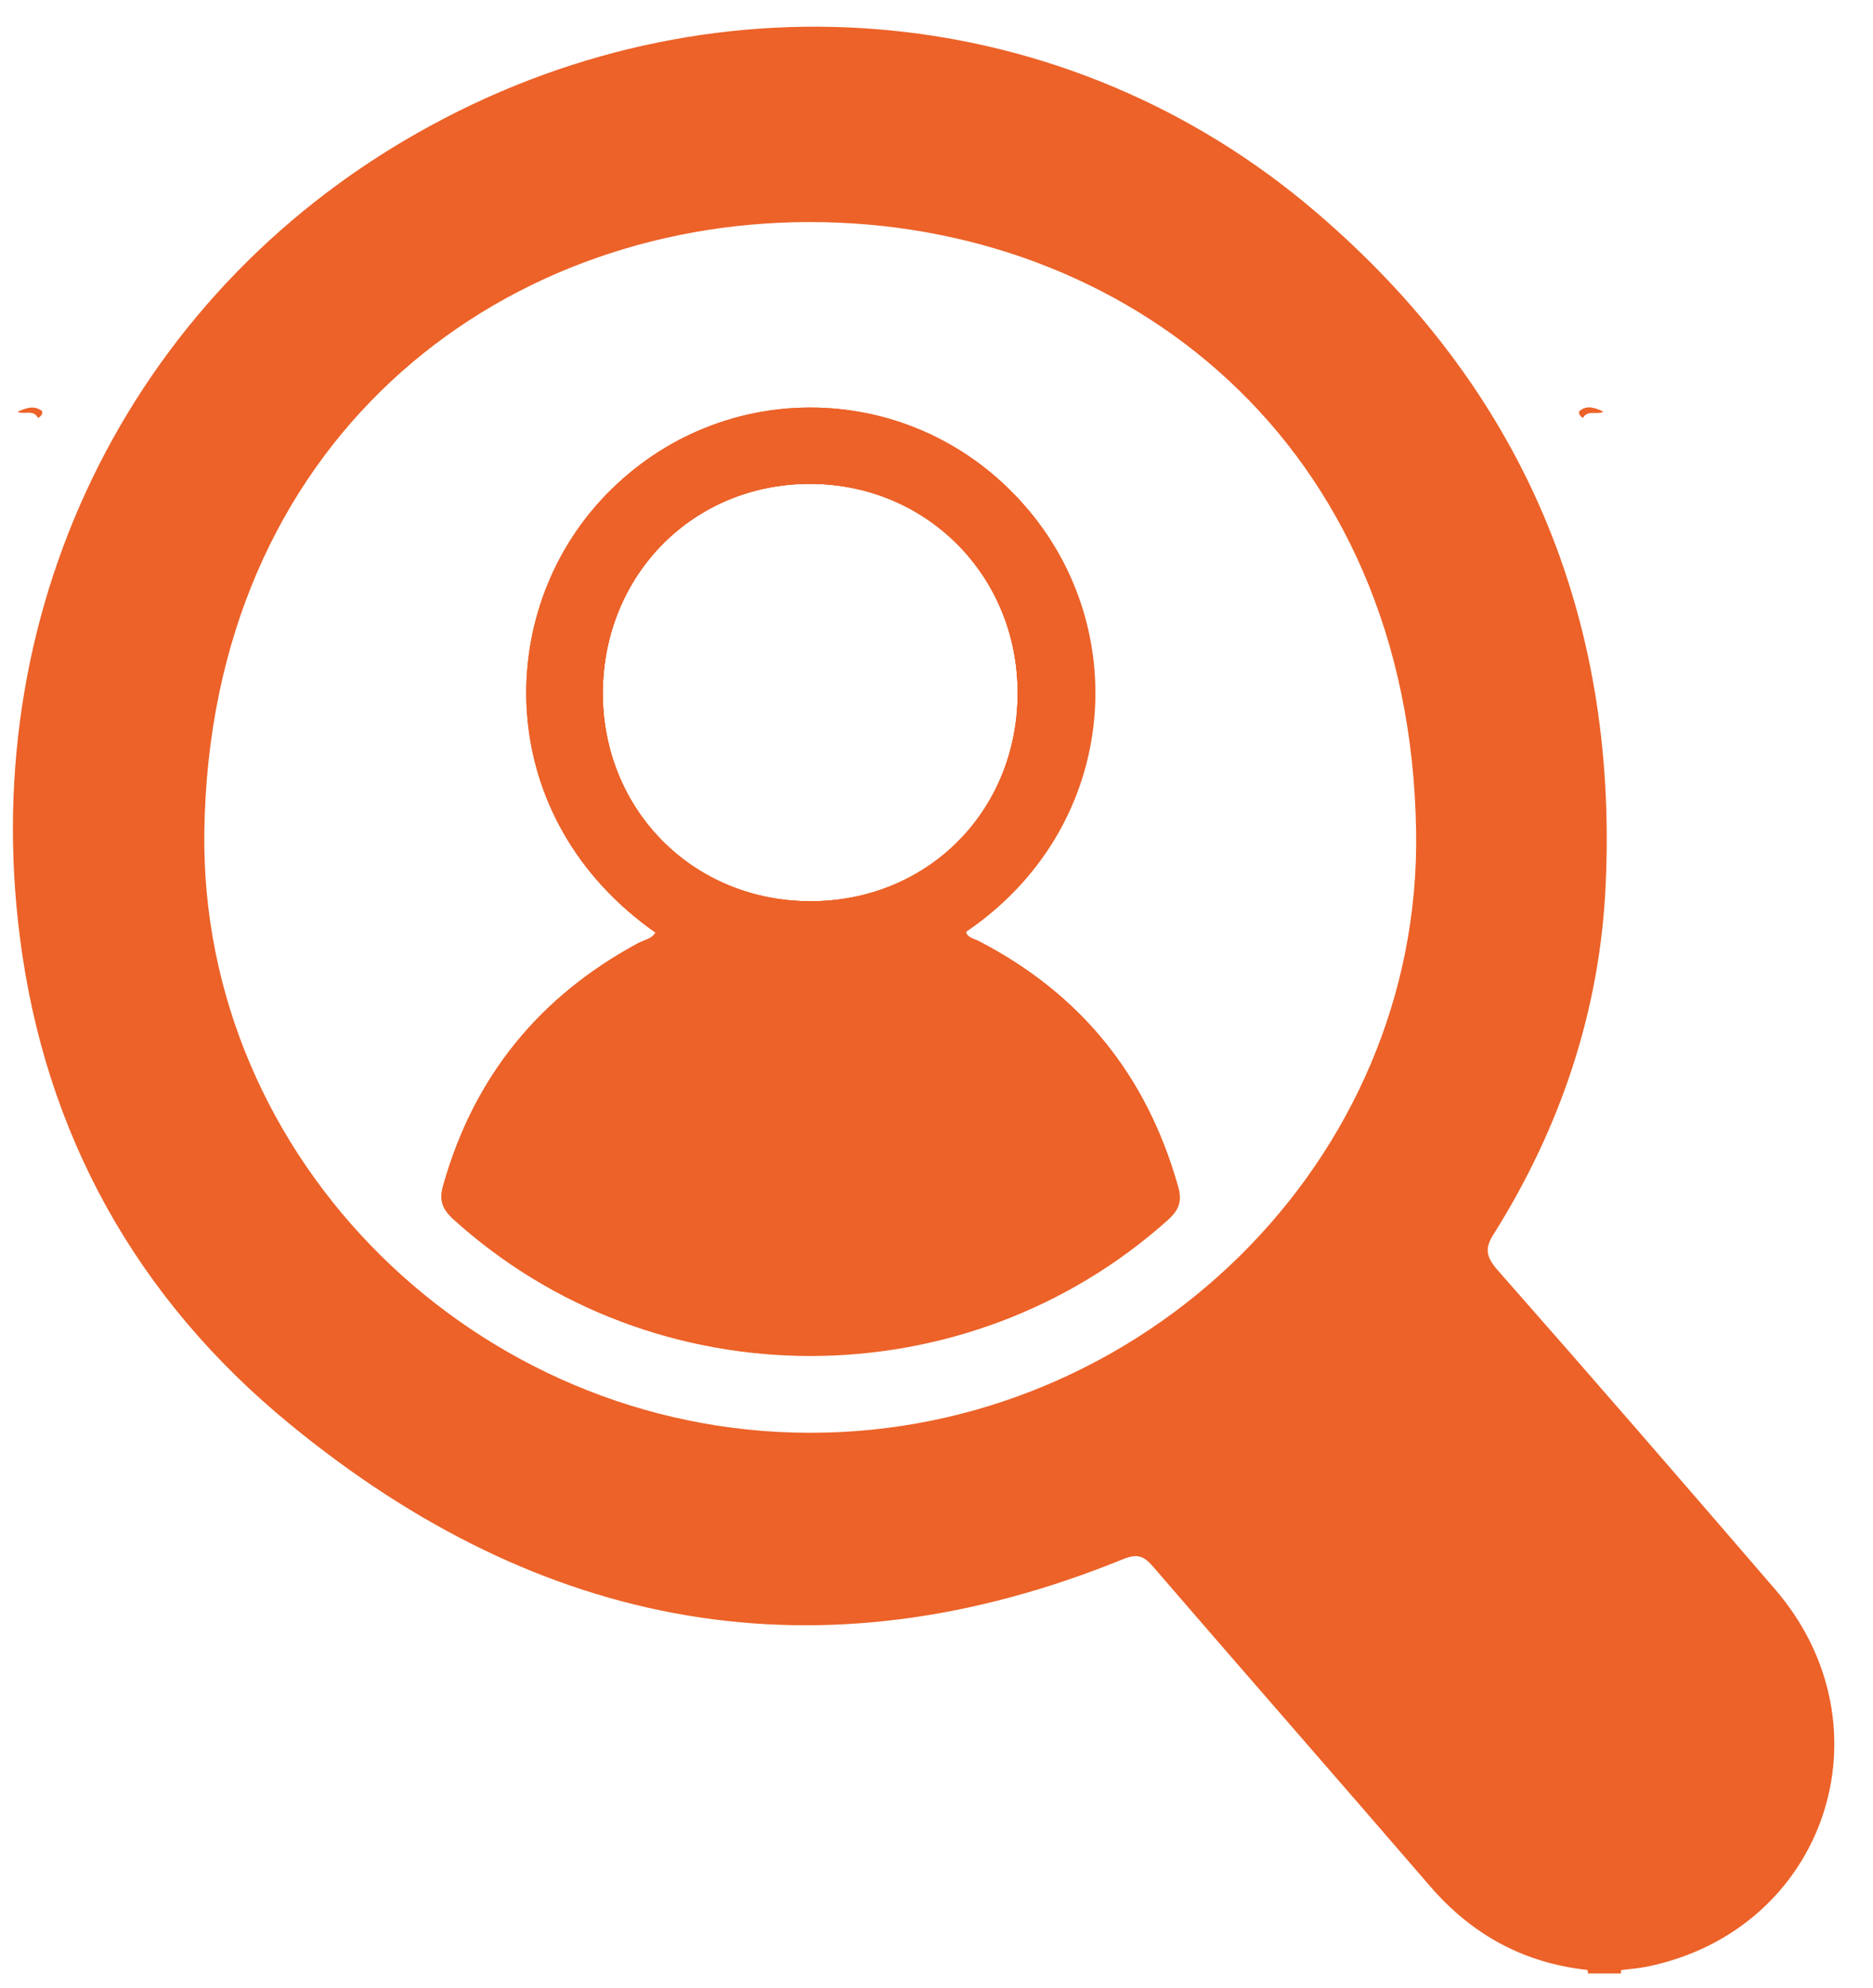 <svg width="33" height="35" viewBox="0 0 33 35" fill="none" xmlns="http://www.w3.org/2000/svg">
<path d="M27.98 34.75C27.98 34.73 27.97 34.71 27.97 34.68C28.17 34.5 28.37 34.5 28.56 34.68C28.56 34.7 28.56 34.73 28.56 34.75C28.37 34.75 28.18 34.75 27.98 34.75Z" fill="#EC6228"/>
<path d="M31.27 27.98C29.65 26.1 28.03 24.23 26.39 22.37C26.18 22.13 26.15 21.98 26.33 21.71C27.5 19.84 28.19 17.79 28.29 15.58C28.51 10.81 26.8 6.82 23.18 3.73C18.84 0.02 12.72 -0.57 7.61 2.2C2.41 5.01 -0.41 10.58 0.35 16.5C0.79 19.97 2.41 22.87 5.11 25.08C9.52 28.7 14.43 29.64 19.8 27.45C20.05 27.35 20.16 27.41 20.31 27.58C21.94 29.47 23.58 31.34 25.21 33.23C25.95 34.08 26.86 34.57 27.98 34.69C28.18 34.69 28.38 34.69 28.57 34.69C28.72 34.67 28.88 34.66 29.02 34.63C32.16 33.99 33.37 30.41 31.27 27.98ZM14.26 25.23C8.41 25.22 3.52 20.44 3.6 14.64C3.7 7.8 8.73 3.91 14.27 3.91C19.81 3.91 24.84 7.77 24.95 14.63C25.05 20.45 20.13 25.24 14.26 25.23ZM17.27 16.59C17.18 16.54 17.05 16.53 17.02 16.41C19.69 14.6 19.99 11.1 18.05 8.9C16.1 6.68 12.72 6.61 10.68 8.73C8.68 10.8 8.7 14.43 11.56 16.43C11.49 16.55 11.36 16.56 11.25 16.62C9.51 17.56 8.36 18.97 7.82 20.88C7.75 21.13 7.79 21.28 7.98 21.46C11.52 24.68 17.01 24.68 20.58 21.48C20.79 21.29 20.83 21.13 20.75 20.87C20.19 18.93 19.04 17.51 17.27 16.59ZM14.28 15.87C12.21 15.87 10.61 14.26 10.62 12.18C10.64 10.11 12.22 8.52 14.27 8.52C16.33 8.52 17.94 10.15 17.93 12.22C17.92 14.29 16.34 15.87 14.28 15.87Z" fill="#EC6228"/>
<path d="M0.67 7.36C0.59 7.2 0.42 7.31 0.31 7.25C0.45 7.19 0.59 7.13 0.73 7.23C0.77 7.26 0.73 7.33 0.67 7.36Z" fill="#EC6228"/>
<path d="M28.25 7.25C28.14 7.31 27.97 7.21 27.89 7.36C27.84 7.33 27.79 7.26 27.84 7.23C27.96 7.13 28.11 7.18 28.25 7.25Z" fill="#EC6228"/>
<path d="M20.74 20.85C20.19 18.93 19.04 17.51 17.26 16.58C17.17 16.53 17.04 16.52 17.01 16.4C19.68 14.59 19.98 11.09 18.04 8.89C16.09 6.67 12.71 6.6 10.67 8.72C8.67 10.79 8.69 14.42 11.55 16.42C11.48 16.54 11.35 16.55 11.24 16.61C9.5 17.55 8.35 18.96 7.81 20.87C7.74 21.12 7.78 21.27 7.97 21.45C11.51 24.67 17 24.67 20.57 21.47C20.78 21.28 20.82 21.12 20.74 20.85ZM14.28 15.87C12.21 15.87 10.61 14.26 10.62 12.18C10.64 10.11 12.22 8.52 14.27 8.52C16.33 8.52 17.94 10.15 17.93 12.22C17.92 14.29 16.34 15.87 14.28 15.87Z" fill="#EC6228"/>
<path d="M20.74 20.85C20.19 18.93 19.04 17.51 17.26 16.58C17.17 16.53 17.04 16.52 17.01 16.4C19.68 14.59 19.98 11.09 18.04 8.89C16.09 6.67 12.71 6.6 10.67 8.72C8.67 10.79 8.69 14.42 11.55 16.42C11.48 16.54 11.35 16.55 11.24 16.61C9.5 17.55 8.35 18.96 7.81 20.87C7.74 21.12 7.78 21.27 7.97 21.45C11.51 24.67 17 24.67 20.57 21.47C20.78 21.28 20.82 21.12 20.74 20.85ZM14.28 15.87C12.21 15.87 10.61 14.26 10.62 12.18C10.64 10.11 12.22 8.52 14.27 8.52C16.33 8.52 17.94 10.15 17.93 12.22C17.92 14.29 16.34 15.87 14.28 15.87Z" fill="#EC6228"/>
</svg>
